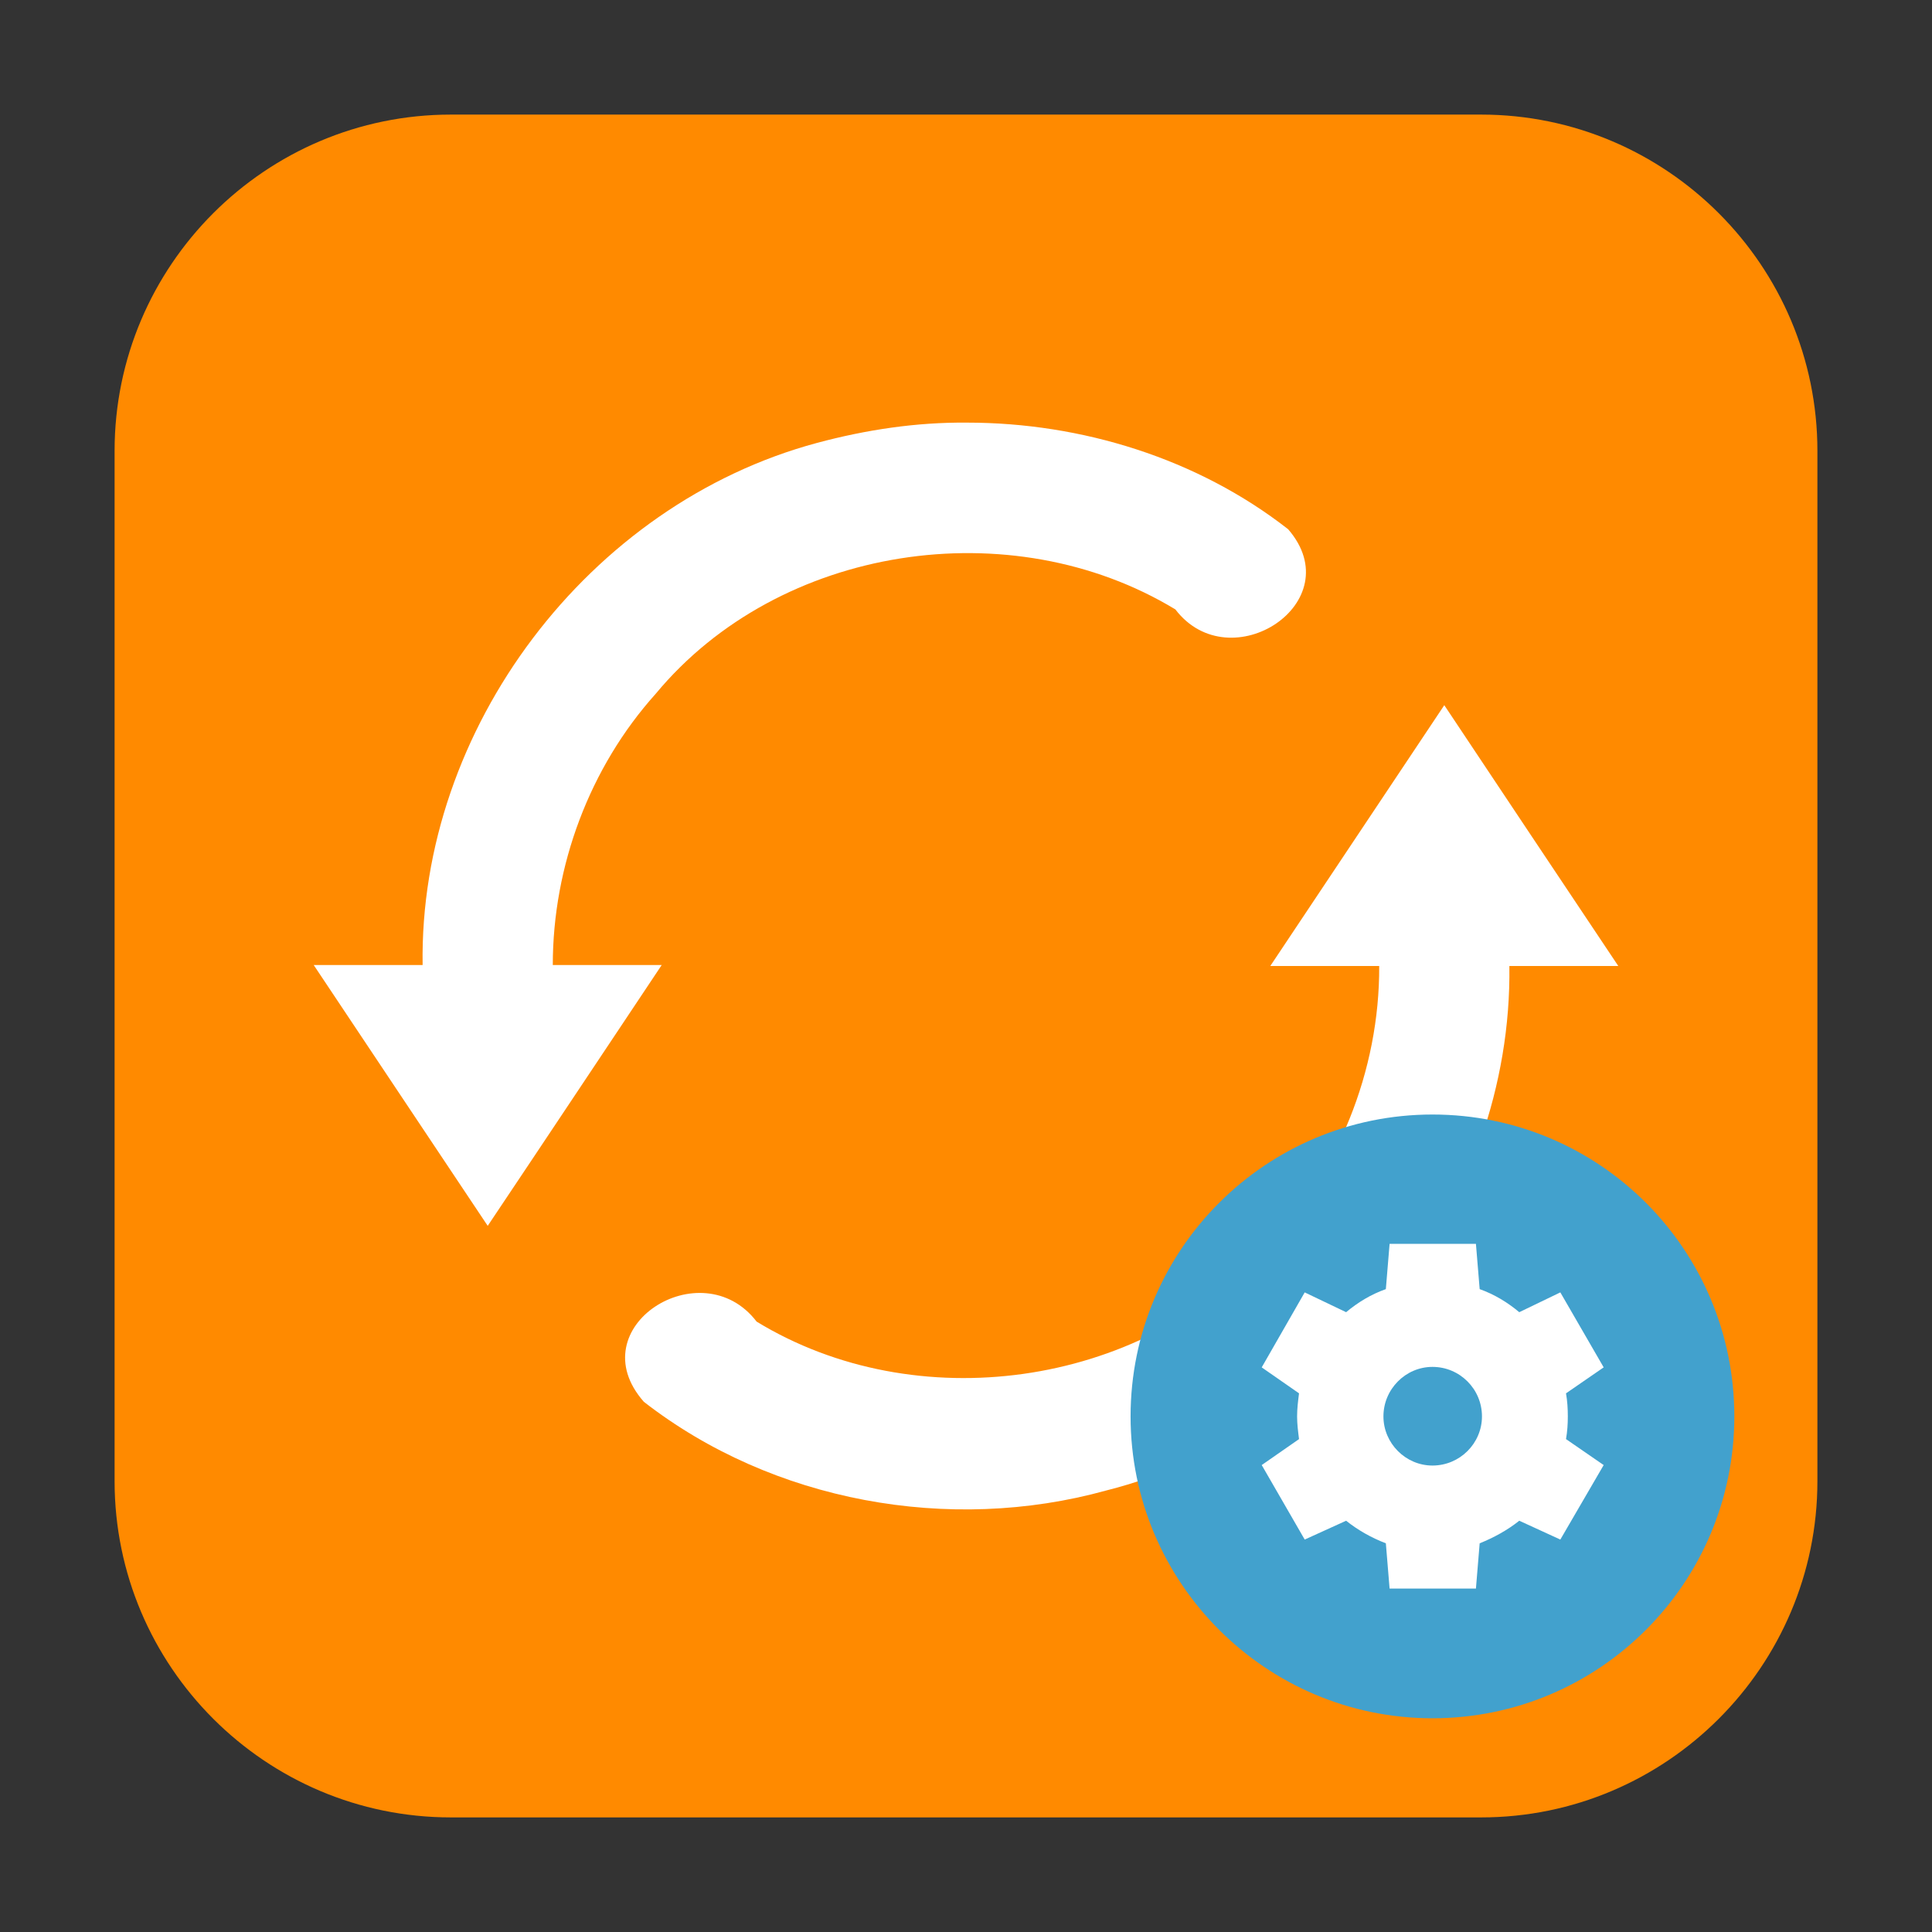 <?xml version="1.0" encoding="UTF-8"?>
<svg xmlns="http://www.w3.org/2000/svg" xmlns:xlink="http://www.w3.org/1999/xlink" width="16pt" height="16pt" viewBox="0 0 16 16" version="1.1">
<rect x="0" y="0" width="16" height="16" fill="#333333" stroke="none"/>
<g id="surface1">
<path style=" stroke:none;fill-rule:evenodd;fill:rgb(100%,54.118%,0%);fill-opacity:1;" d="M 3.734 0.949 L 12.266 0.949 C 13.801 0.949 15.051 2.199 15.051 3.734 L 15.051 12.266 C 15.051 13.801 13.801 15.051 12.266 15.051 L 3.734 15.051 C 2.199 15.051 0.949 13.801 0.949 12.266 L 0.949 3.734 C 0.949 2.199 2.199 0.949 3.734 0.949 Z M 3.734 0.949 "/>
<path style=" stroke:none;fill-rule:nonzero;fill:rgb(100%,100%,100%);fill-opacity:1;" d="M 8.008 3.5 C 8.957 3.5 9.918 3.797 10.668 4.383 C 11.191 4.988 10.188 5.641 9.734 5.047 C 8.375 4.223 6.453 4.512 5.43 5.746 C 4.883 6.355 4.578 7.172 4.578 7.992 L 5.48 7.992 C 5 8.711 4.52 9.434 4.039 10.152 C 3.559 9.434 3.078 8.711 2.598 7.992 L 3.5 7.992 C 3.469 6.035 4.875 4.176 6.766 3.668 C 7.172 3.559 7.59 3.496 8.008 3.5 Z M 11.961 5.84 C 12.441 6.562 12.922 7.281 13.402 8 L 12.5 8 C 12.527 9.98 11.082 11.859 9.16 12.344 C 7.863 12.703 6.398 12.438 5.332 11.609 C 4.789 10.992 5.809 10.348 6.266 10.945 C 7.586 11.75 9.434 11.492 10.473 10.352 C 11.078 9.727 11.426 8.867 11.422 8 L 10.52 8 C 11 7.281 11.48 6.562 11.961 5.84 Z M 11.961 5.84 "/>
<path style=" stroke:none;fill-rule:evenodd;fill:rgb(25.882%,63.137%,80.392%);fill-opacity:1;" d="M 14.363 11.73 C 14.363 13.109 13.246 14.23 11.863 14.23 C 10.484 14.23 9.363 13.109 9.363 11.73 C 9.363 10.348 10.484 9.23 11.863 9.23 C 13.246 9.23 14.363 10.348 14.363 11.73 Z M 14.363 11.73 "/>
<path style=" stroke:none;fill-rule:nonzero;fill:rgb(100%,100%,100%);fill-opacity:1;" d="M 11.508 10.301 L 11.477 10.676 C 11.355 10.719 11.246 10.785 11.148 10.867 L 10.805 10.703 L 10.449 11.324 L 10.758 11.539 C 10.75 11.602 10.742 11.664 10.742 11.73 C 10.742 11.793 10.75 11.855 10.758 11.918 L 10.449 12.133 L 10.805 12.75 L 11.148 12.594 C 11.246 12.672 11.355 12.734 11.477 12.781 L 11.508 13.156 L 12.223 13.156 L 12.254 12.781 C 12.371 12.734 12.484 12.672 12.582 12.594 L 12.922 12.75 L 13.281 12.133 L 12.969 11.918 C 12.98 11.855 12.984 11.793 12.984 11.73 C 12.984 11.664 12.98 11.602 12.969 11.539 L 13.281 11.324 L 12.922 10.703 L 12.582 10.867 C 12.484 10.785 12.375 10.719 12.254 10.676 L 12.223 10.301 Z M 11.863 11.32 C 12.09 11.32 12.273 11.504 12.273 11.73 C 12.273 11.953 12.09 12.137 11.863 12.137 C 11.641 12.137 11.457 11.953 11.457 11.73 C 11.457 11.504 11.641 11.32 11.863 11.32 Z M 11.863 11.32 "/>
</g>
</svg>
